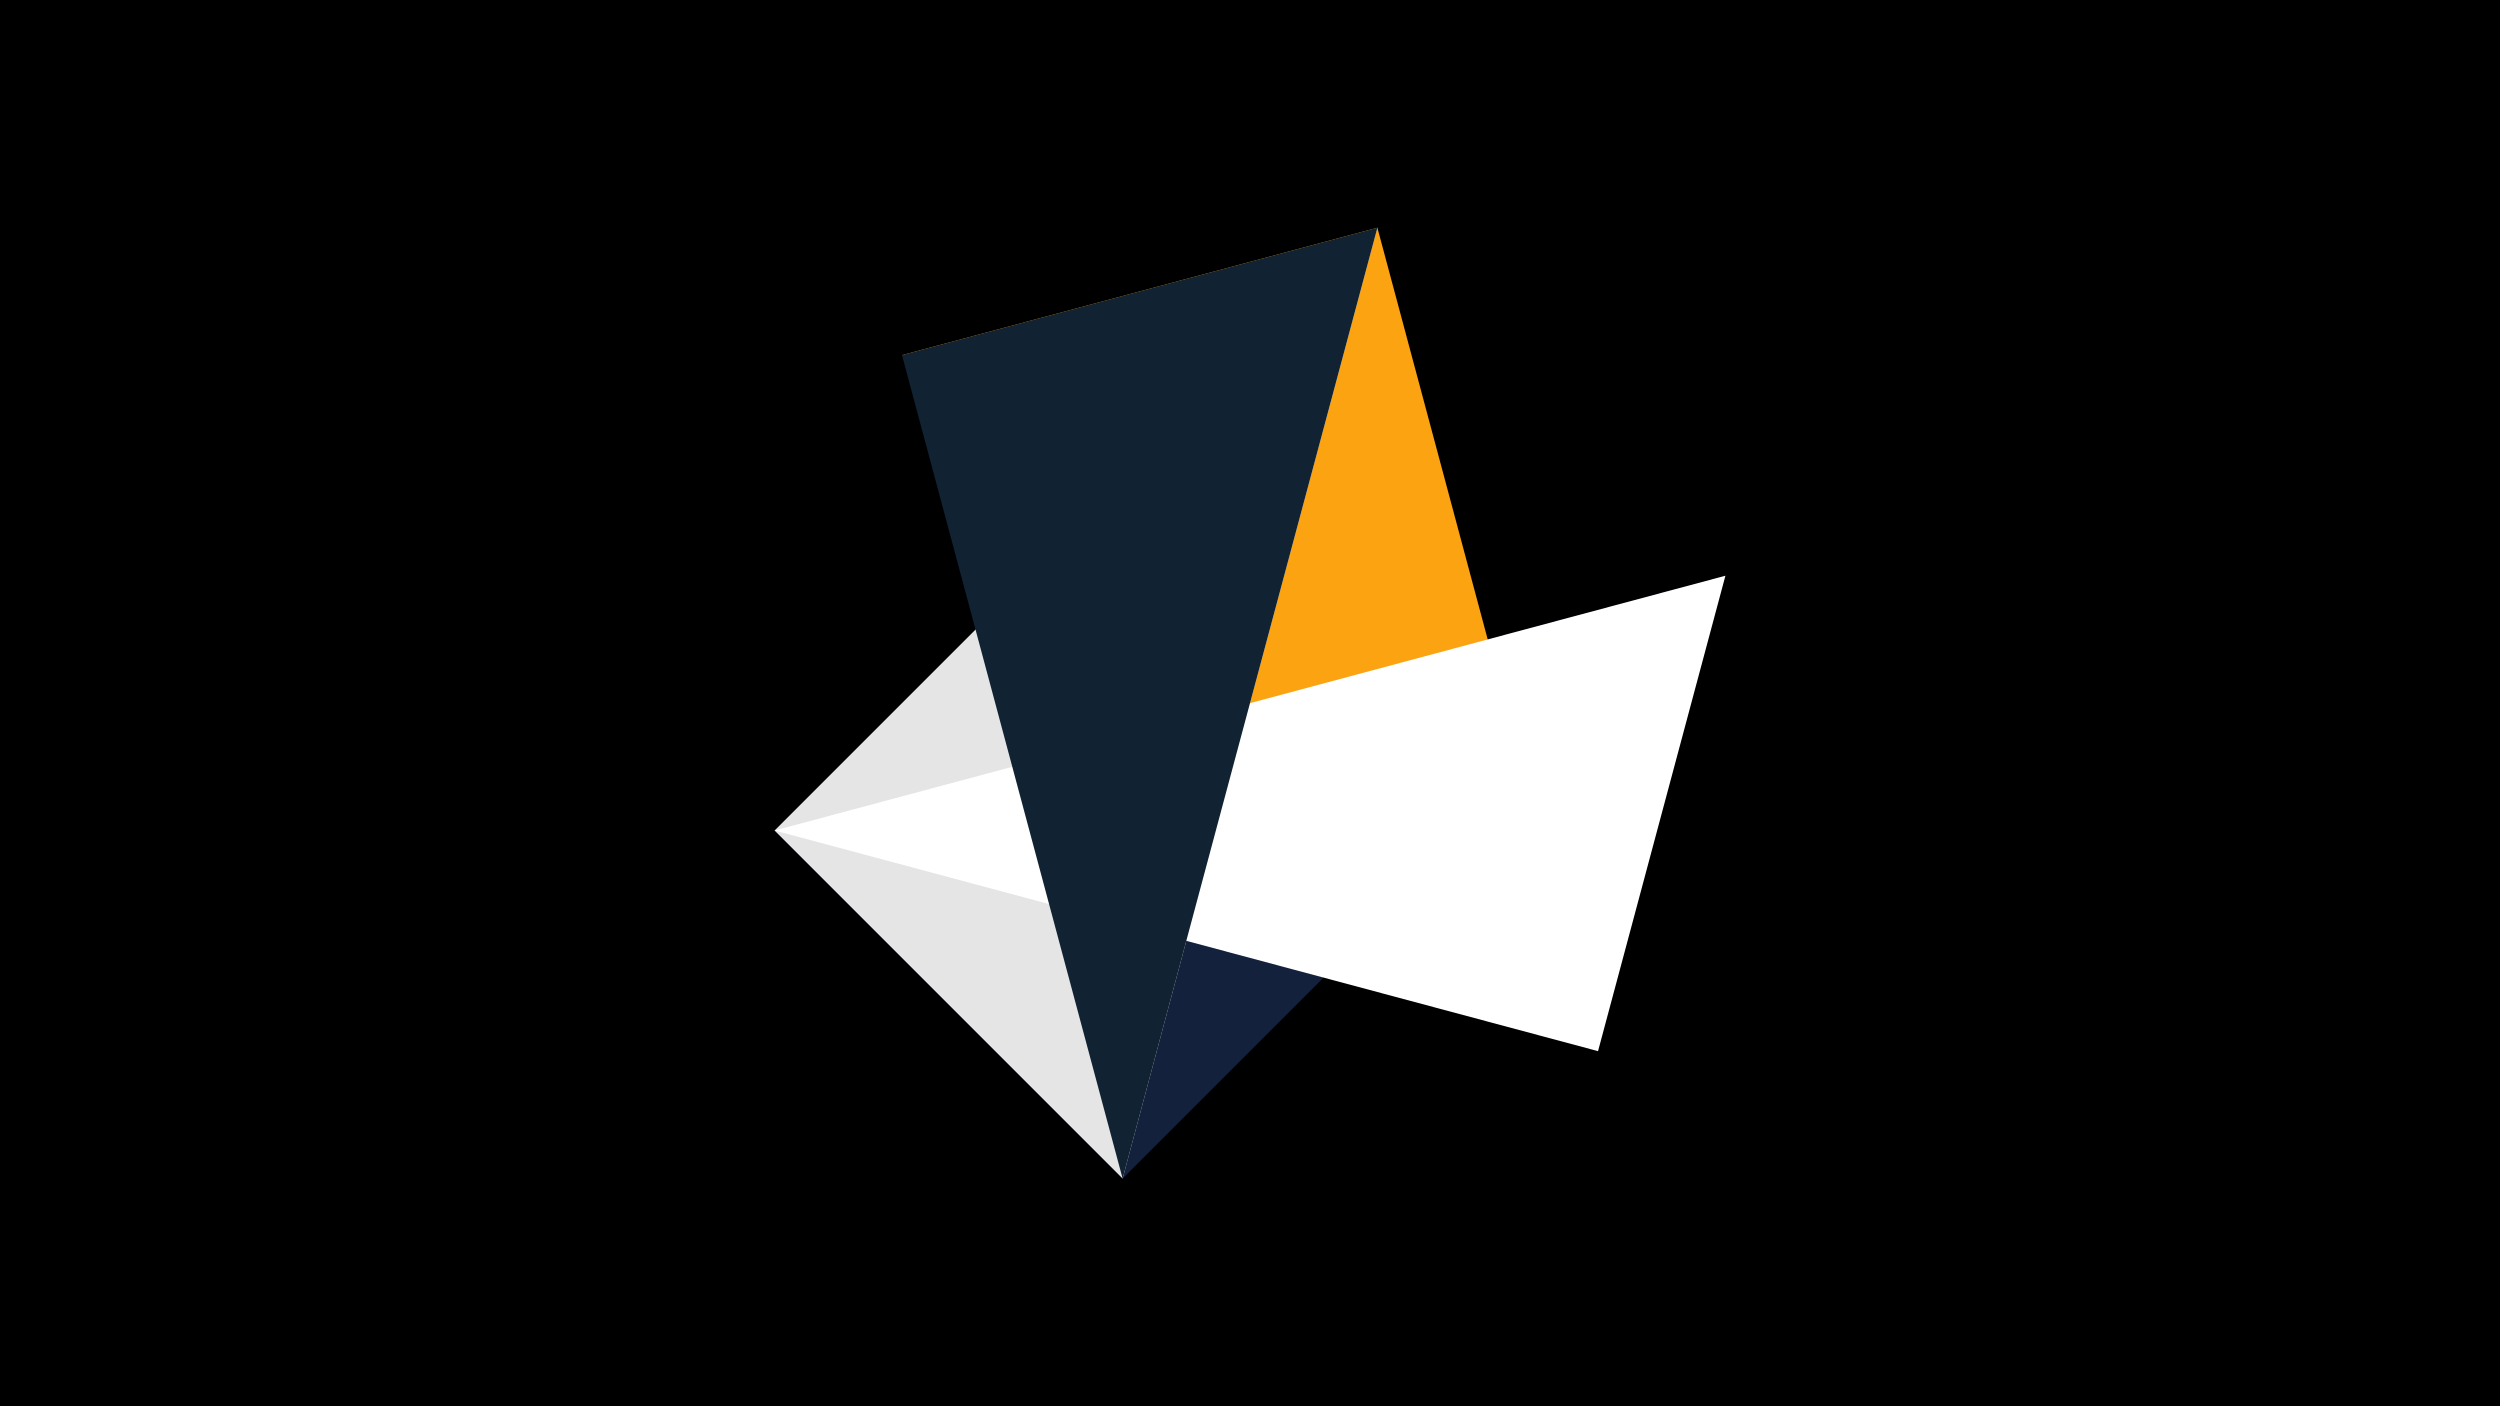 <svg width="1200" height="675" viewBox="-500 -500 1200 675" xmlns="http://www.w3.org/2000/svg"><title>juwel 18991</title><path d="M-500-500h1200v675h-1200z" fill="#000"/><path d="M-128.2,-101.354L328.2,-223.646 38.854,65.7 Z" fill="#14213d"/><path d="M-67.054,-329.554L161.146,-390.7 267.054,4.554 Z" fill="#fca311"/><path d="M38.854,65.7L-128.2,-101.354 161.146,-390.7 Z" fill="#e5e5e5"/><path d="M-128.2,-101.354L267.054,4.554 328.2,-223.646 Z" fill="#ffffff"/><path d="M38.854,65.7L-67.054,-329.554 161.146,-390.7 Z" fill="#112233"/></svg>